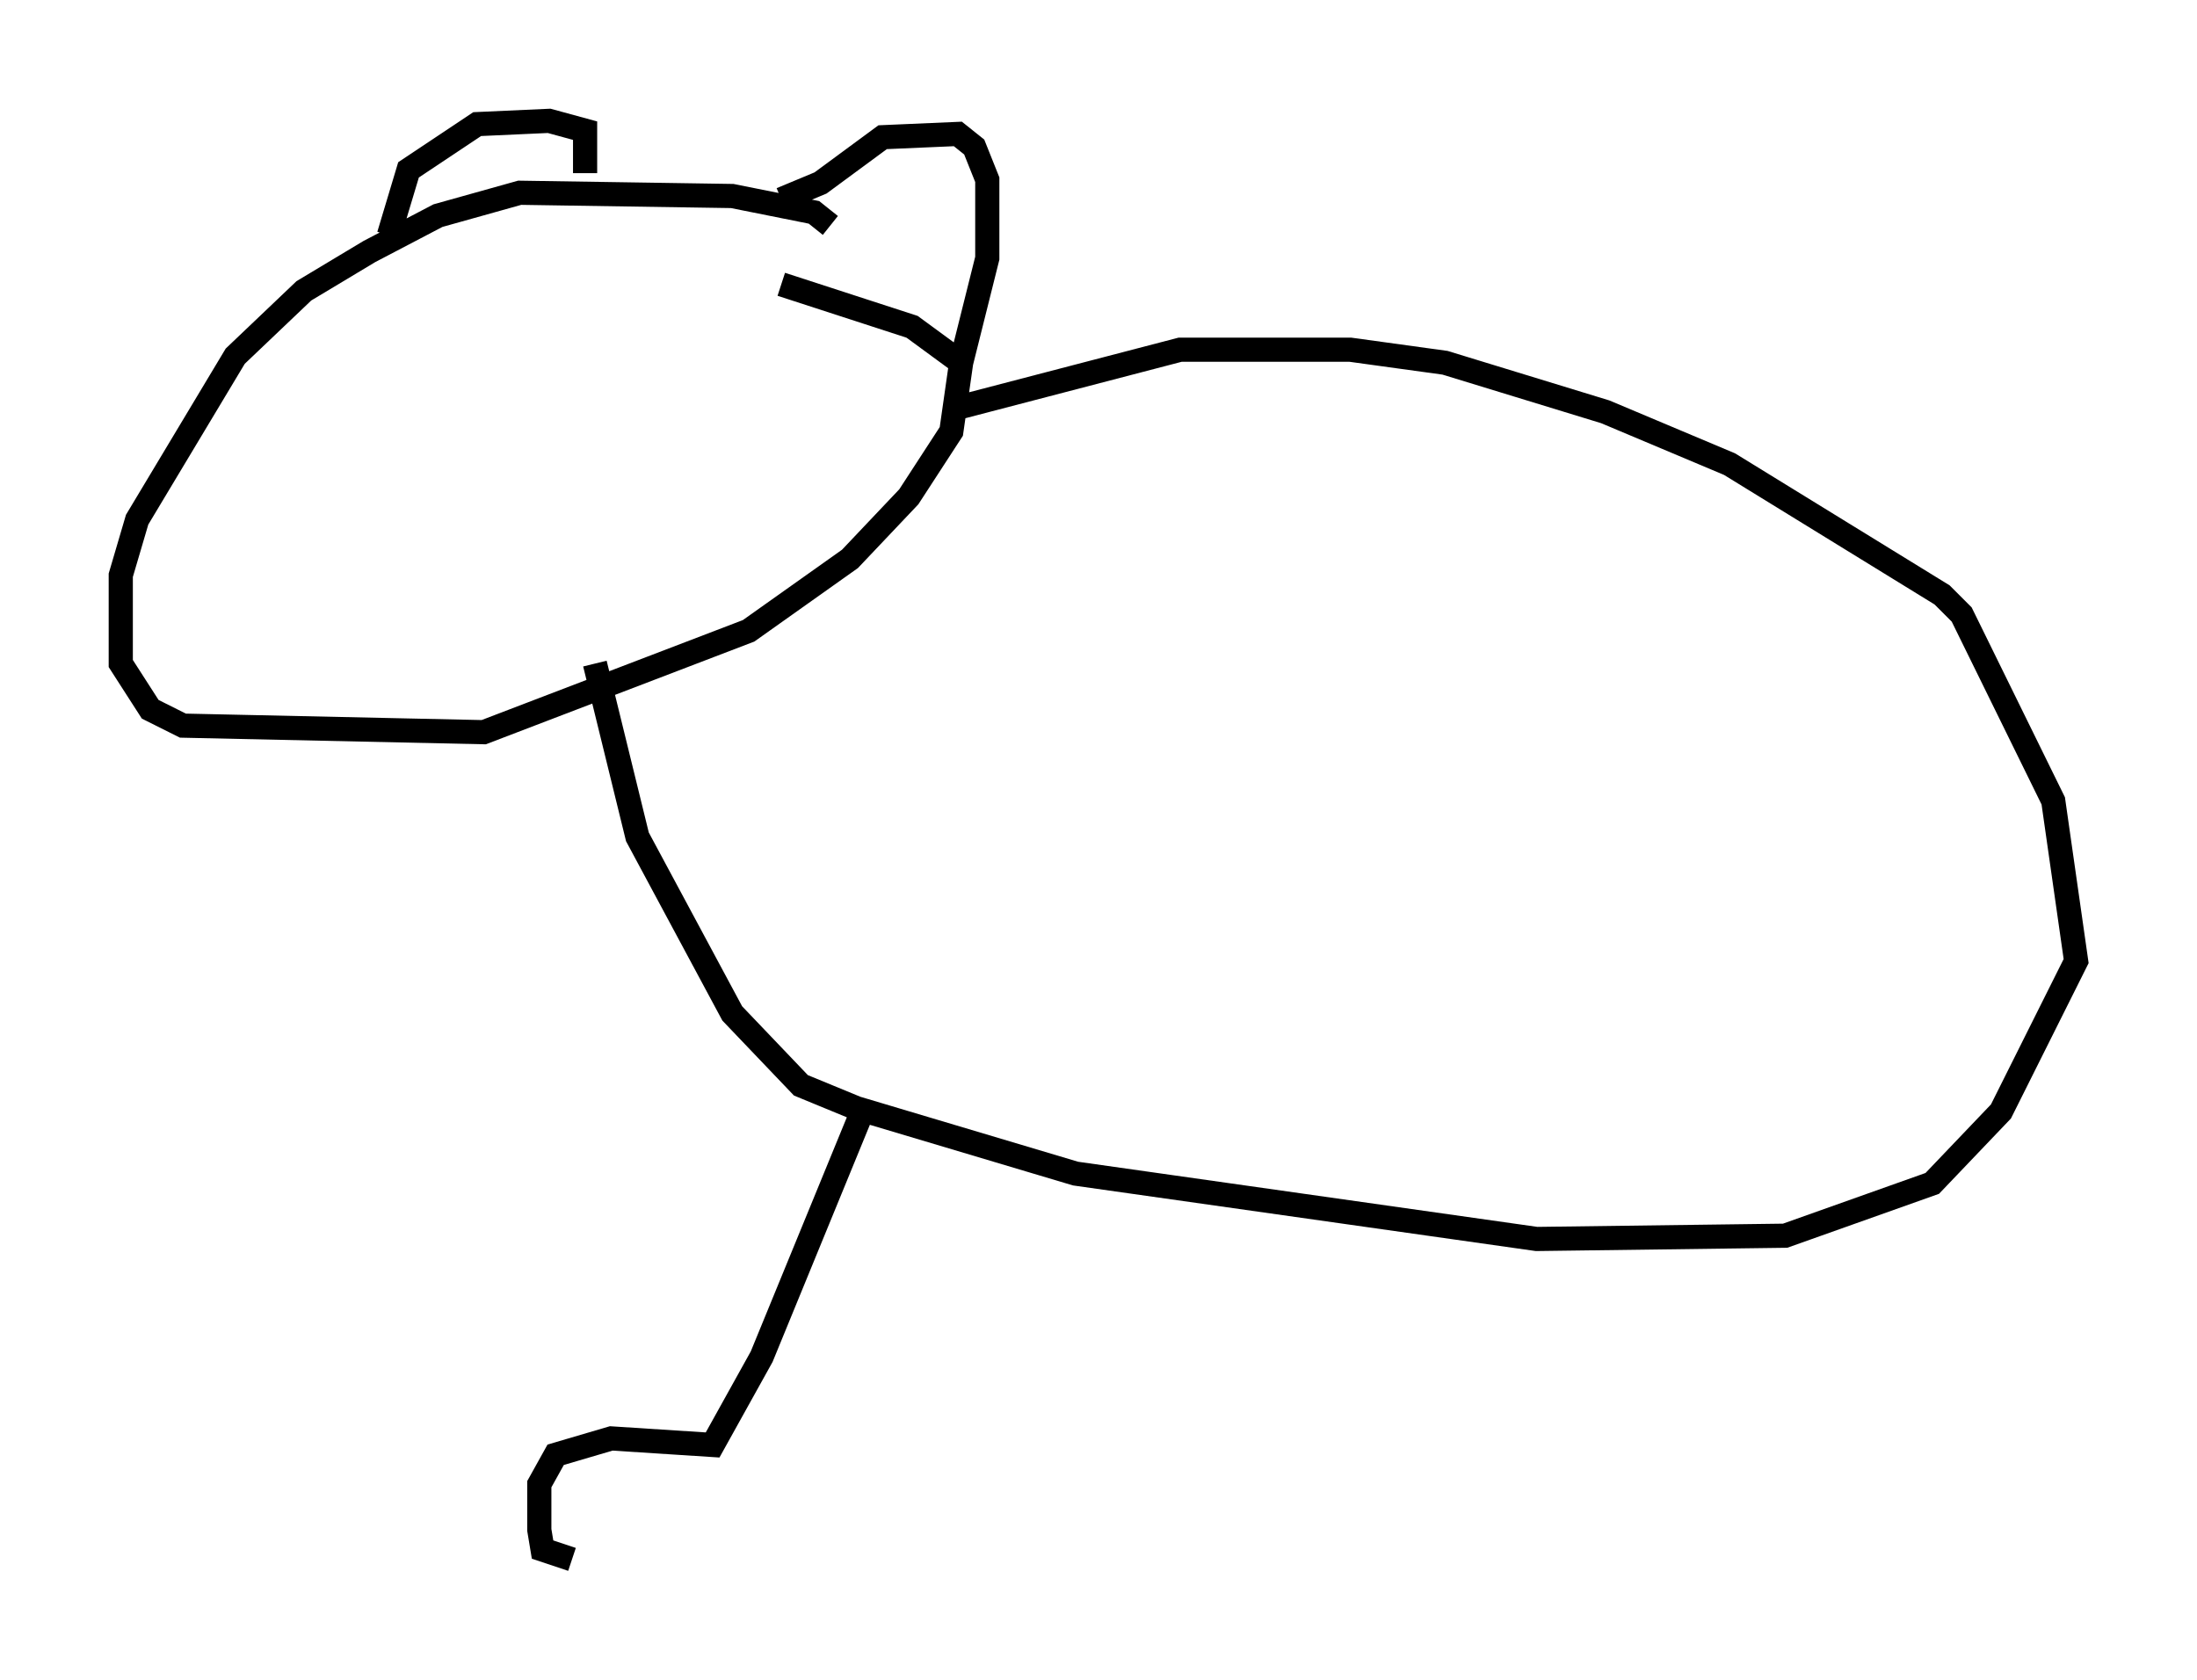 <?xml version="1.0" encoding="utf-8" ?>
<svg baseProfile="full" height="69.539" version="1.1" width="90.919" xmlns="http://www.w3.org/2000/svg" xmlns:ev="http://www.w3.org/2001/xml-events" xmlns:xlink="http://www.w3.org/1999/xlink"><defs /><rect fill="white" height="69.539" width="90.919" x="0" y="0" /><path d="M36.799, 13.39 m-2.436, -4.059 l-0.677, -0.541 -3.383, -0.677 l-8.796, -0.135 -3.383, 0.947 l-2.842, 1.488 -2.706, 1.624 l-2.842, 2.706 -4.059, 6.766 l-0.677, 2.3 0.0, 3.654 l1.218, 1.894 1.353, 0.677 l12.449, 0.271 10.961, -4.195 l4.195, -2.977 2.436, -2.571 l1.759, -2.706 0.406, -2.842 l-2.03, -1.488 -5.413, -1.759 m-16.238, -2.03 l0.812, -2.706 2.842, -1.894 l2.977, -0.135 1.488, 0.406 l0.0, 1.759 m8.119, 1.083 l1.624, -0.677 2.571, -1.894 l3.112, -0.135 0.677, 0.541 l0.541, 1.353 0.0, 3.248 l-1.083, 4.33 m-0.271, 1.894 l9.337, -2.436 7.036, 0.0 l3.924, 0.541 6.631, 2.03 l5.142, 2.165 8.796, 5.413 l0.812, 0.812 3.789, 7.713 l0.947, 6.631 -3.112, 6.225 l-2.842, 2.977 -6.089, 2.165 l-10.284, 0.135 -19.08, -2.706 l-9.066, -2.706 -2.3, -0.947 l-2.842, -2.977 -3.924, -7.307 l-1.759, -7.172 m11.231, 18.132 l-4.33, 10.555 -2.03, 3.654 l-4.195, -0.271 -2.3, 0.677 l-0.677, 1.218 0.0, 1.894 l0.135, 0.812 1.218, 0.406 " fill="none" stroke="black" stroke-width="1" /></svg>